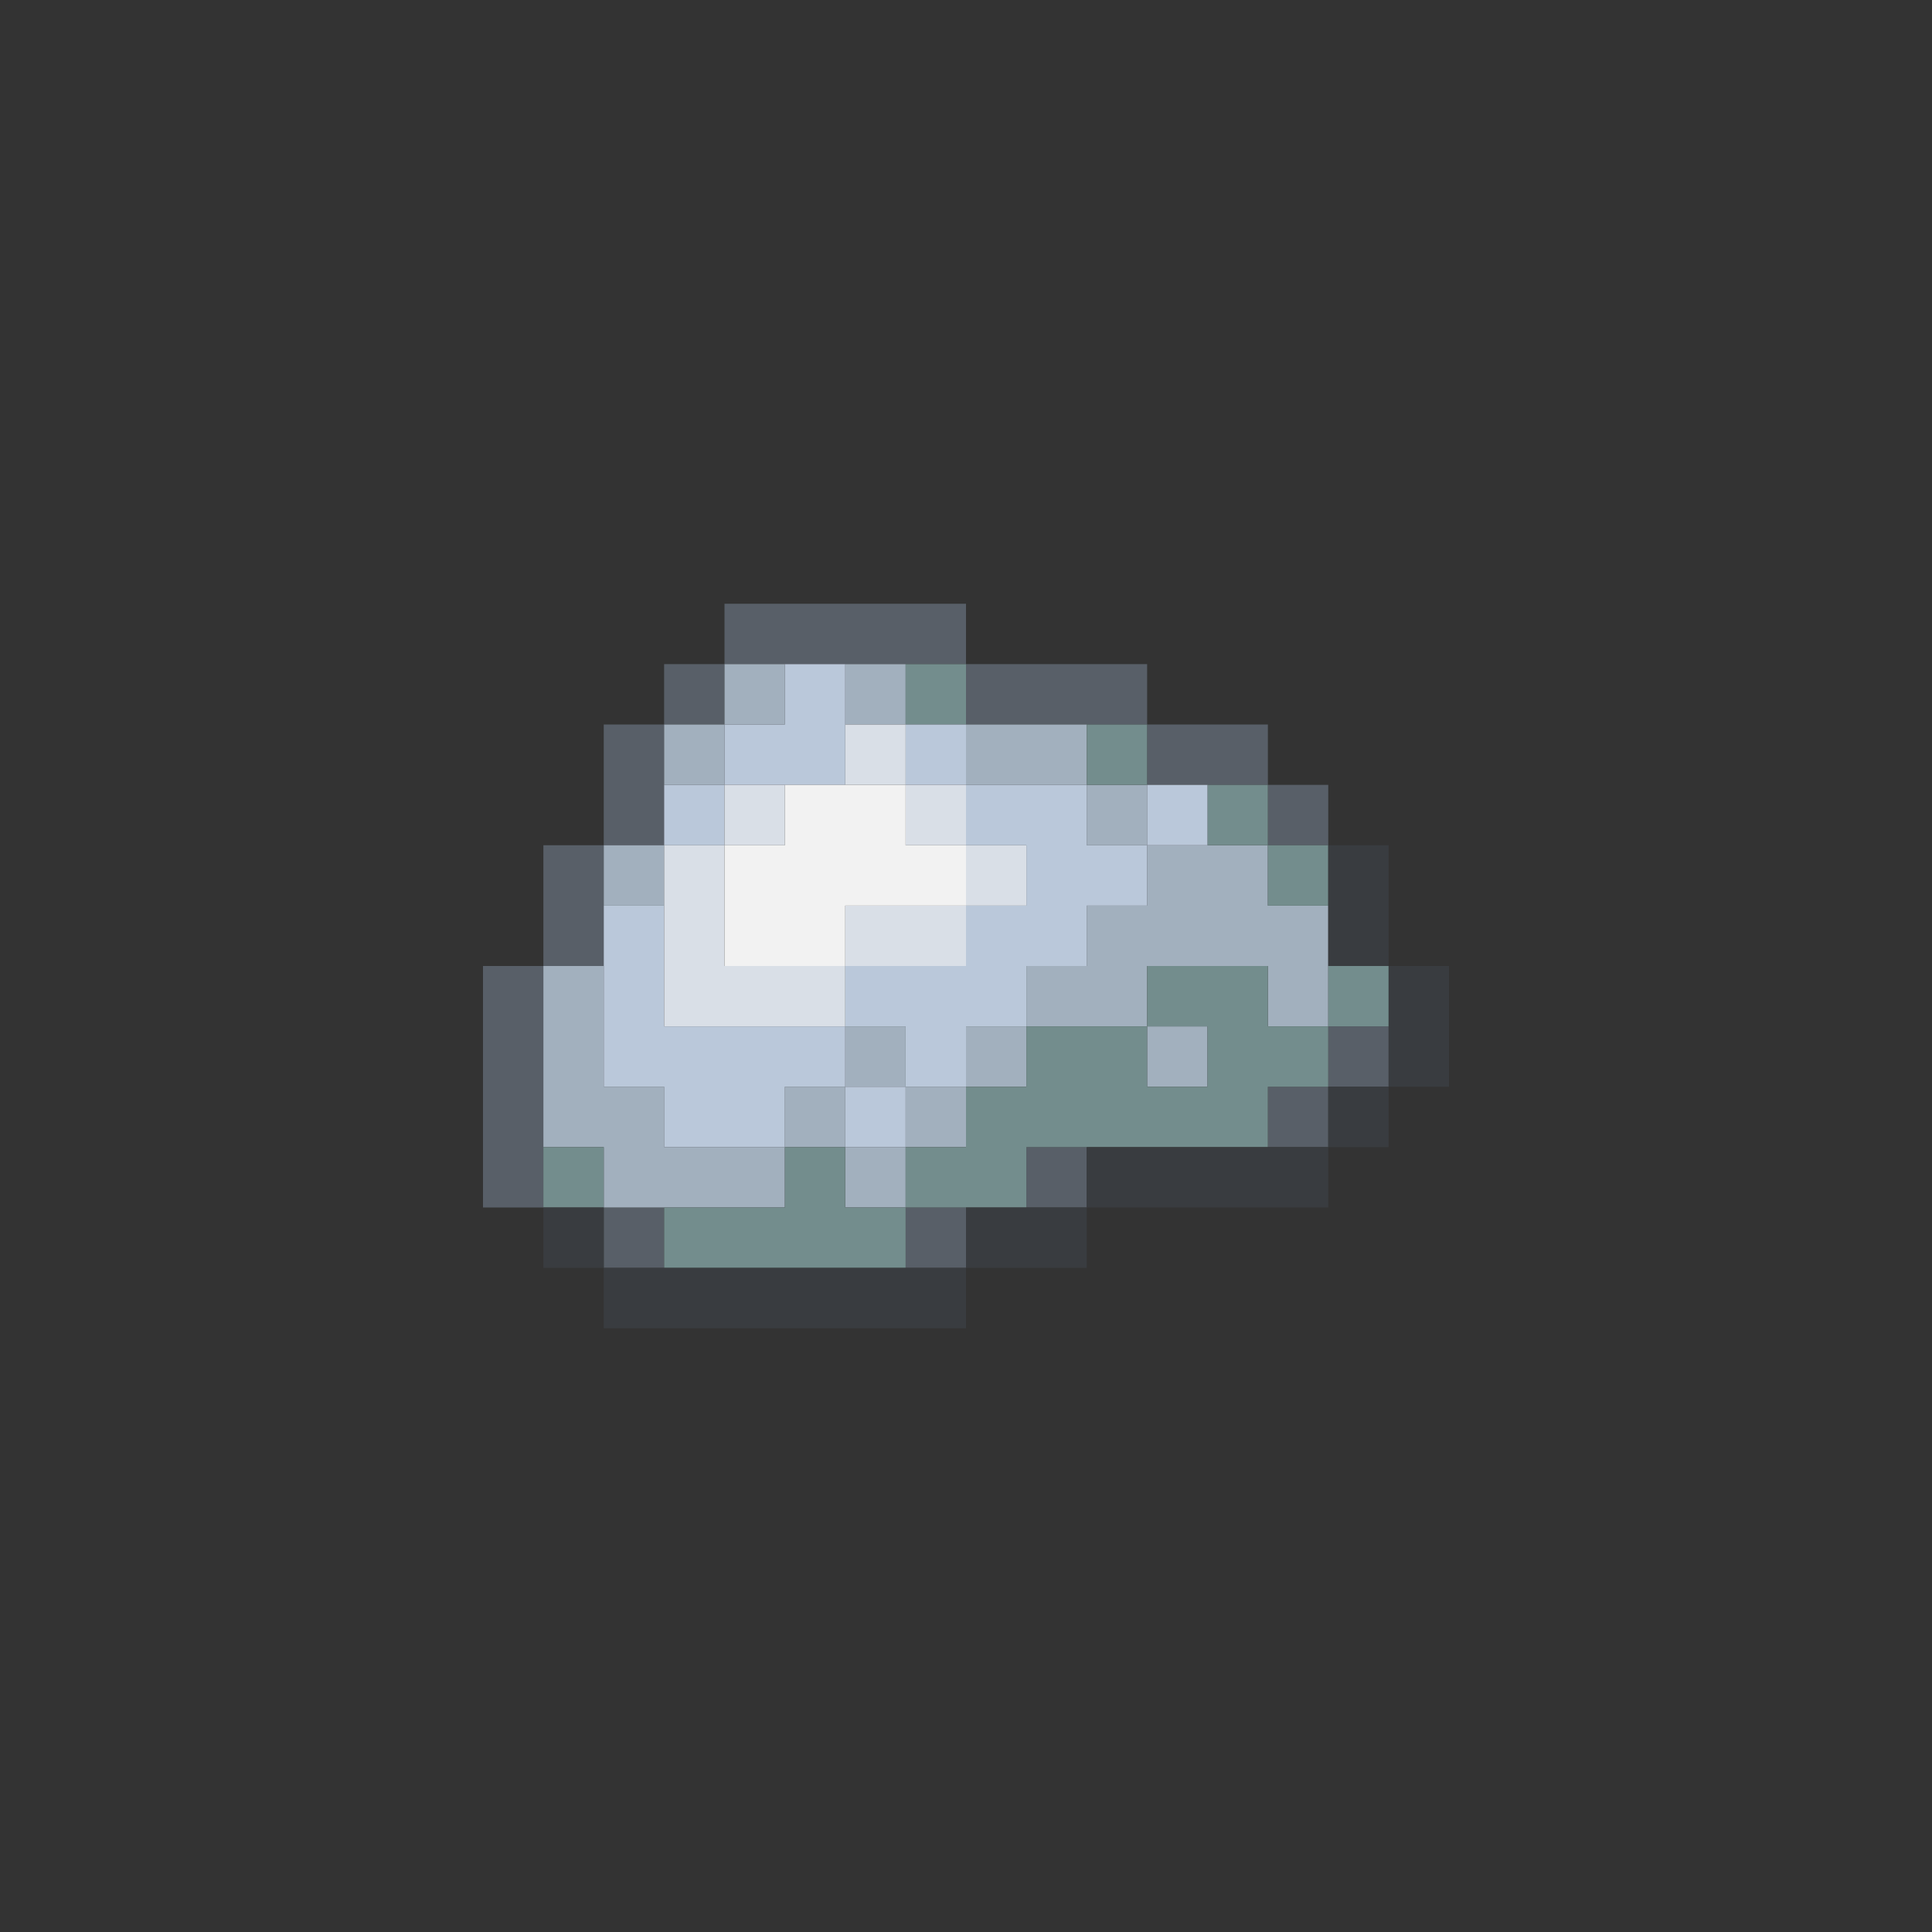 <?xml version="1.0" encoding="UTF-8" standalone="no"?>
<!DOCTYPE svg PUBLIC "-//W3C//DTD SVG 1.1//EN" 
  "http://www.w3.org/Graphics/SVG/1.1/DTD/svg11.dtd">
<svg width="32" height="32"
	 xmlns="http://www.w3.org/2000/svg" version="1.1">
 <rect width="100%" height="100%" fill="#333333" stroke="none"/>
 <path d="  M 9,20  L 9,16  L 8,16  L 8,20  Z  " style="fill:rgb(88, 95, 104); fill-opacity:1.000; stroke:none;" />
 <path d="  M 10,14  L 9,14  L 9,16  L 10,16  Z  " style="fill:rgb(88, 95, 104); fill-opacity:1.000; stroke:none;" />
 <path d="  M 10,14  L 11,14  L 11,12  L 10,12  Z  " style="fill:rgb(88, 95, 104); fill-opacity:1.000; stroke:none;" />
 <path d="  M 11,20  L 10,20  L 10,21  L 11,21  Z  " style="fill:rgb(88, 95, 104); fill-opacity:1.000; stroke:none;" />
 <path d="  M 12,11  L 11,11  L 11,12  L 12,12  Z  " style="fill:rgb(88, 95, 104); fill-opacity:1.000; stroke:none;" />
 <path d="  M 16,11  L 16,10  L 12,10  L 12,11  Z  " style="fill:rgb(88, 95, 104); fill-opacity:1.000; stroke:none;" />
 <path d="  M 15,20  L 15,21  L 16,21  L 16,20  Z  " style="fill:rgb(88, 95, 104); fill-opacity:1.000; stroke:none;" />
 <path d="  M 19,12  L 19,11  L 16,11  L 16,12  Z  " style="fill:rgb(88, 95, 104); fill-opacity:1.000; stroke:none;" />
 <path d="  M 18,20  L 18,19  L 17,19  L 17,20  Z  " style="fill:rgb(88, 95, 104); fill-opacity:1.000; stroke:none;" />
 <path d="  M 19,12  L 19,13  L 21,13  L 21,12  Z  " style="fill:rgb(88, 95, 104); fill-opacity:1.000; stroke:none;" />
 <path d="  M 21,14  L 22,14  L 22,13  L 21,13  Z  " style="fill:rgb(88, 95, 104); fill-opacity:1.000; stroke:none;" />
 <path d="  M 22,19  L 22,18  L 21,18  L 21,19  Z  " style="fill:rgb(88, 95, 104); fill-opacity:1.000; stroke:none;" />
 <path d="  M 22,17  L 22,18  L 23,18  L 23,17  Z  " style="fill:rgb(88, 95, 104); fill-opacity:1.000; stroke:none;" />
 <path d="  M 10,18  L 10,16  L 9,16  L 9,19  L 10,19  L 10,20  L 13,20  L 13,19  L 11,19  L 11,18  Z  " style="fill:rgb(162, 176, 190); fill-opacity:1.000; stroke:none;" />
 <path d="  M 10,14  L 10,15  L 11,15  L 11,14  Z  " style="fill:rgb(162, 176, 190); fill-opacity:1.000; stroke:none;" />
 <path d="  M 11,13  L 12,13  L 12,12  L 11,12  Z  " style="fill:rgb(162, 176, 190); fill-opacity:1.000; stroke:none;" />
 <path d="  M 13,11  L 12,11  L 12,12  L 13,12  Z  " style="fill:rgb(162, 176, 190); fill-opacity:1.000; stroke:none;" />
 <path d="  M 14,18  L 13,18  L 13,19  L 14,19  Z  " style="fill:rgb(162, 176, 190); fill-opacity:1.000; stroke:none;" />
 <path d="  M 15,11  L 14,11  L 14,12  L 15,12  Z  " style="fill:rgb(162, 176, 190); fill-opacity:1.000; stroke:none;" />
 <path d="  M 15,18  L 15,17  L 14,17  L 14,18  Z  " style="fill:rgb(162, 176, 190); fill-opacity:1.000; stroke:none;" />
 <path d="  M 15,19  L 14,19  L 14,20  L 15,20  Z  " style="fill:rgb(162, 176, 190); fill-opacity:1.000; stroke:none;" />
 <path d="  M 16,18  L 15,18  L 15,19  L 16,19  Z  " style="fill:rgb(162, 176, 190); fill-opacity:1.000; stroke:none;" />
 <path d="  M 18,12  L 16,12  L 16,13  L 18,13  Z  " style="fill:rgb(162, 176, 190); fill-opacity:1.000; stroke:none;" />
 <path d="  M 16,18  L 17,18  L 17,17  L 16,17  Z  " style="fill:rgb(162, 176, 190); fill-opacity:1.000; stroke:none;" />
 <path d="  M 21,16  L 21,17  L 22,17  L 22,15  L 21,15  L 21,14  L 19,14  L 19,15  L 18,15  L 18,16  L 17,16  L 17,17  L 19,17  L 19,16  Z  " style="fill:rgb(162, 176, 190); fill-opacity:1.000; stroke:none;" />
 <path d="  M 19,14  L 19,13  L 18,13  L 18,14  Z  " style="fill:rgb(162, 176, 190); fill-opacity:1.000; stroke:none;" />
 <path d="  M 20,17  L 19,17  L 19,18  L 20,18  Z  " style="fill:rgb(162, 176, 190); fill-opacity:1.000; stroke:none;" />
 <path d="  M 9,19  L 9,20  L 10,20  L 10,19  Z  " style="fill:rgb(115, 141, 141); fill-opacity:1.000; stroke:none;" />
 <path d="  M 11,21  L 15,21  L 15,20  L 14,20  L 14,19  L 13,19  L 13,20  L 11,20  Z  " style="fill:rgb(115, 141, 141); fill-opacity:1.000; stroke:none;" />
 <path d="  M 15,11  L 15,12  L 16,12  L 16,11  Z  " style="fill:rgb(115, 141, 141); fill-opacity:1.000; stroke:none;" />
 <path d="  M 17,19  L 21,19  L 21,18  L 22,18  L 22,17  L 21,17  L 21,16  L 19,16  L 19,17  L 17,17  L 17,18  L 16,18  L 16,19  L 15,19  L 15,20  L 17,20  Z  M 20,18  L 19,18  L 19,17  L 20,17  Z  " style="fill:rgb(115, 141, 141); fill-opacity:1.000; stroke:none;" />
 <path d="  M 18,13  L 19,13  L 19,12  L 18,12  Z  " style="fill:rgb(115, 141, 141); fill-opacity:1.000; stroke:none;" />
 <path d="  M 21,13  L 20,13  L 20,14  L 21,14  Z  " style="fill:rgb(115, 141, 141); fill-opacity:1.000; stroke:none;" />
 <path d="  M 22,14  L 21,14  L 21,15  L 22,15  Z  " style="fill:rgb(115, 141, 141); fill-opacity:1.000; stroke:none;" />
 <path d="  M 22,17  L 23,17  L 23,16  L 22,16  Z  " style="fill:rgb(115, 141, 141); fill-opacity:1.000; stroke:none;" />
 <path d="  M 10,21  L 10,20  L 9,20  L 9,21  Z  " style="fill:rgb(57, 60, 64); fill-opacity:1.000; stroke:none;" />
 <path d="  M 16,22  L 16,21  L 10,21  L 10,22  Z  " style="fill:rgb(57, 60, 64); fill-opacity:1.000; stroke:none;" />
 <path d="  M 18,21  L 18,20  L 16,20  L 16,21  Z  " style="fill:rgb(57, 60, 64); fill-opacity:1.000; stroke:none;" />
 <path d="  M 22,20  L 22,19  L 18,19  L 18,20  Z  " style="fill:rgb(57, 60, 64); fill-opacity:1.000; stroke:none;" />
 <path d="  M 23,14  L 22,14  L 22,16  L 23,16  Z  " style="fill:rgb(57, 60, 64); fill-opacity:1.000; stroke:none;" />
 <path d="  M 22,19  L 23,19  L 23,18  L 22,18  Z  " style="fill:rgb(57, 60, 64); fill-opacity:1.000; stroke:none;" />
 <path d="  M 23,18  L 24,18  L 24,16  L 23,16  Z  " style="fill:rgb(57, 60, 64); fill-opacity:1.000; stroke:none;" />
 <path d="  M 11,17  L 11,15  L 10,15  L 10,18  L 11,18  L 11,19  L 13,19  L 13,18  L 14,18  L 14,17  Z  " style="fill:rgb(186, 200, 218); fill-opacity:1.000; stroke:none;" />
 <path d="  M 12,13  L 11,13  L 11,14  L 12,14  Z  " style="fill:rgb(186, 200, 218); fill-opacity:1.000; stroke:none;" />
 <path d="  M 13,12  L 12,12  L 12,13  L 14,13  L 14,11  L 13,11  Z  " style="fill:rgb(186, 200, 218); fill-opacity:1.000; stroke:none;" />
 <path d="  M 16,16  L 14,16  L 14,17  L 15,17  L 15,18  L 16,18  L 16,17  L 17,17  L 17,16  L 18,16  L 18,15  L 19,15  L 19,14  L 18,14  L 18,13  L 16,13  L 16,14  L 17,14  L 17,15  L 16,15  Z  " style="fill:rgb(186, 200, 218); fill-opacity:1.000; stroke:none;" />
 <path d="  M 15,18  L 14,18  L 14,19  L 15,19  Z  " style="fill:rgb(186, 200, 218); fill-opacity:1.000; stroke:none;" />
 <path d="  M 15,12  L 15,13  L 16,13  L 16,12  Z  " style="fill:rgb(186, 200, 218); fill-opacity:1.000; stroke:none;" />
 <path d="  M 19,14  L 20,14  L 20,13  L 19,13  Z  " style="fill:rgb(186, 200, 218); fill-opacity:1.000; stroke:none;" />
 <path d="  M 11,17  L 14,17  L 14,16  L 12,16  L 12,14  L 11,14  Z  " style="fill:rgb(217, 223, 231); fill-opacity:1.000; stroke:none;" />
 <path d="  M 12,13  L 12,14  L 13,14  L 13,13  Z  " style="fill:rgb(217, 223, 231); fill-opacity:1.000; stroke:none;" />
 <path d="  M 15,13  L 15,12  L 14,12  L 14,13  Z  " style="fill:rgb(217, 223, 231); fill-opacity:1.000; stroke:none;" />
 <path d="  M 16,16  L 16,15  L 14,15  L 14,16  Z  " style="fill:rgb(217, 223, 231); fill-opacity:1.000; stroke:none;" />
 <path d="  M 15,14  L 16,14  L 16,13  L 15,13  Z  " style="fill:rgb(217, 223, 231); fill-opacity:1.000; stroke:none;" />
 <path d="  M 16,15  L 17,15  L 17,14  L 16,14  Z  " style="fill:rgb(217, 223, 231); fill-opacity:1.000; stroke:none;" />
 <path d="  M 16,14  L 15,14  L 15,13  L 13,13  L 13,14  L 12,14  L 12,16  L 14,16  L 14,15  L 16,15  Z  " style="fill:rgb(242, 242, 242); fill-opacity:1.000; stroke:none;" />
</svg>
